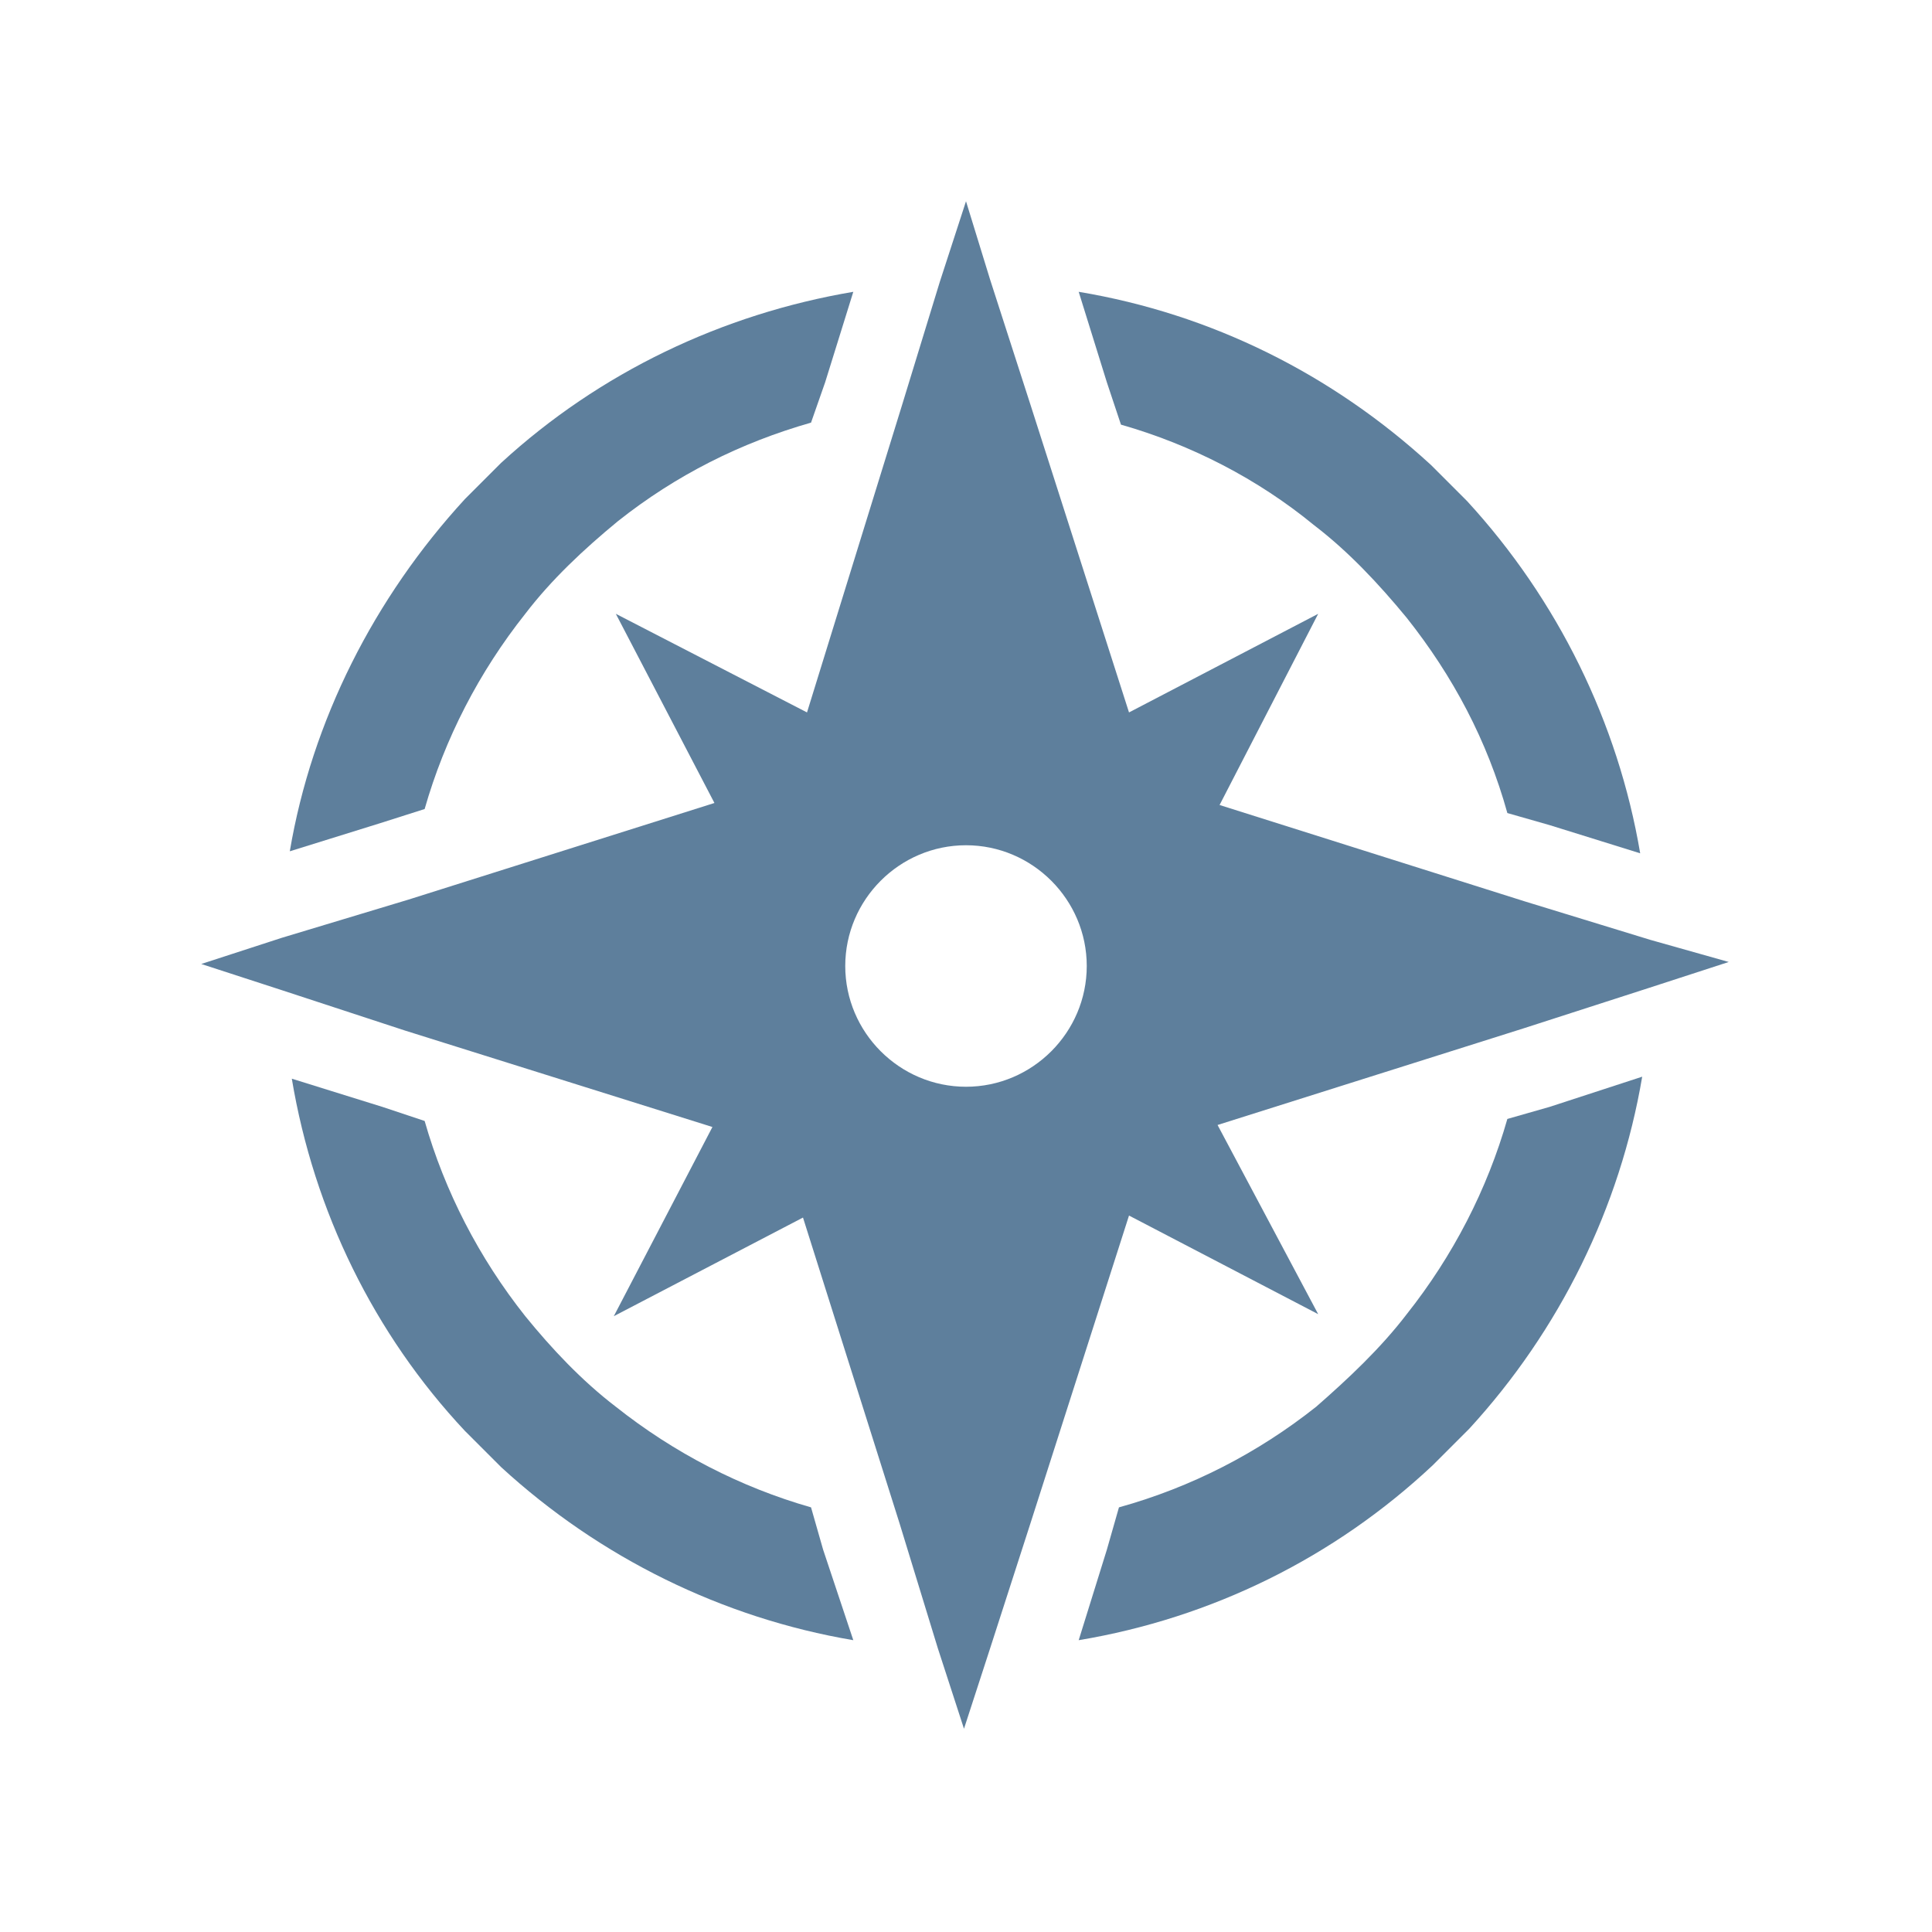 <svg viewBox="0 0 96 96" xmlns="http://www.w3.org/2000/svg" xmlns:xlink="http://www.w3.org/1999/xlink" id="Icons_MapCompass" overflow="hidden"><path d="M48 54C44.7 54 42 51.3 42 48 42 44.7 44.7 42 48 42 51.3 42 54 44.7 54 48 54 51.3 51.3 54 48 54ZM82 46.7 75.8 44.8 60.6 40 65.5 30.5 56.1 35.4 51.2 20.1 49.2 13.9 48 10 46.7 14 44.8 20.2 40.1 35.4 30.6 30.5 35.5 39.9 20.3 44.7 14 46.6 10 47.9 14 49.2 20.1 51.2 35.4 56 30.5 65.4 39.9 60.5 44.7 75.7 46.6 81.9 47.9 85.9 49.2 81.9 51.2 75.7 56.1 60.4 65.5 65.3 60.5 55.9 75.7 51.1 81.9 49.1 85.9 47.8 82 46.7Z" fill="#5E7F9C"/><path d="M74.9 55.6C73.9 59.1 72.2 62.4 69.9 65.3 68.6 67 67 68.5 65.4 69.9 62.5 72.2 59.2 73.9 55.6 74.9L55 77 53.6 81.5C60.2 80.4 66.3 77.4 71.2 72.8 71.8 72.2 72.4 71.6 73 71 77.5 66.1 80.5 60 81.6 53.5L77 55 74.9 55.6Z" fill="#5E7F9C"/><path d="M55.7 21.1C59.2 22.1 62.5 23.8 65.3 26.1 67 27.4 68.5 29 69.9 30.7 72.2 33.6 73.9 36.8 74.9 40.4L77 41 81.5 42.4C80.4 35.9 77.4 29.8 72.9 24.9 72.3 24.3 71.7 23.7 71.1 23.1 66.2 18.6 60.2 15.6 53.6 14.5L55 19 55.7 21.1Z" fill="#5E7F9C"/><path d="M21.1 40.2C22.1 36.7 23.8 33.4 26.1 30.5 27.4 28.8 29 27.3 30.7 25.9 33.6 23.6 36.8 22 40.3 21L41 19 42.4 14.5C35.9 15.6 29.8 18.5 24.9 23 24.3 23.6 23.7 24.2 23.1 24.8 18.6 29.7 15.5 35.8 14.4 42.3L18.9 40.9 21.1 40.2Z" fill="#5E7F9C"/><path d="M40.3 74.9C36.8 73.9 33.5 72.2 30.6 69.9 28.9 68.6 27.4 67 26.1 65.4 23.8 62.5 22.1 59.2 21.1 55.7L19 55 14.5 53.6C15.6 60.2 18.6 66.3 23.1 71.1 23.7 71.7 24.3 72.3 24.9 72.9 29.8 77.4 35.9 80.4 42.4 81.5L40.9 77 40.3 74.9Z" fill="#5E7F9C"/></svg>